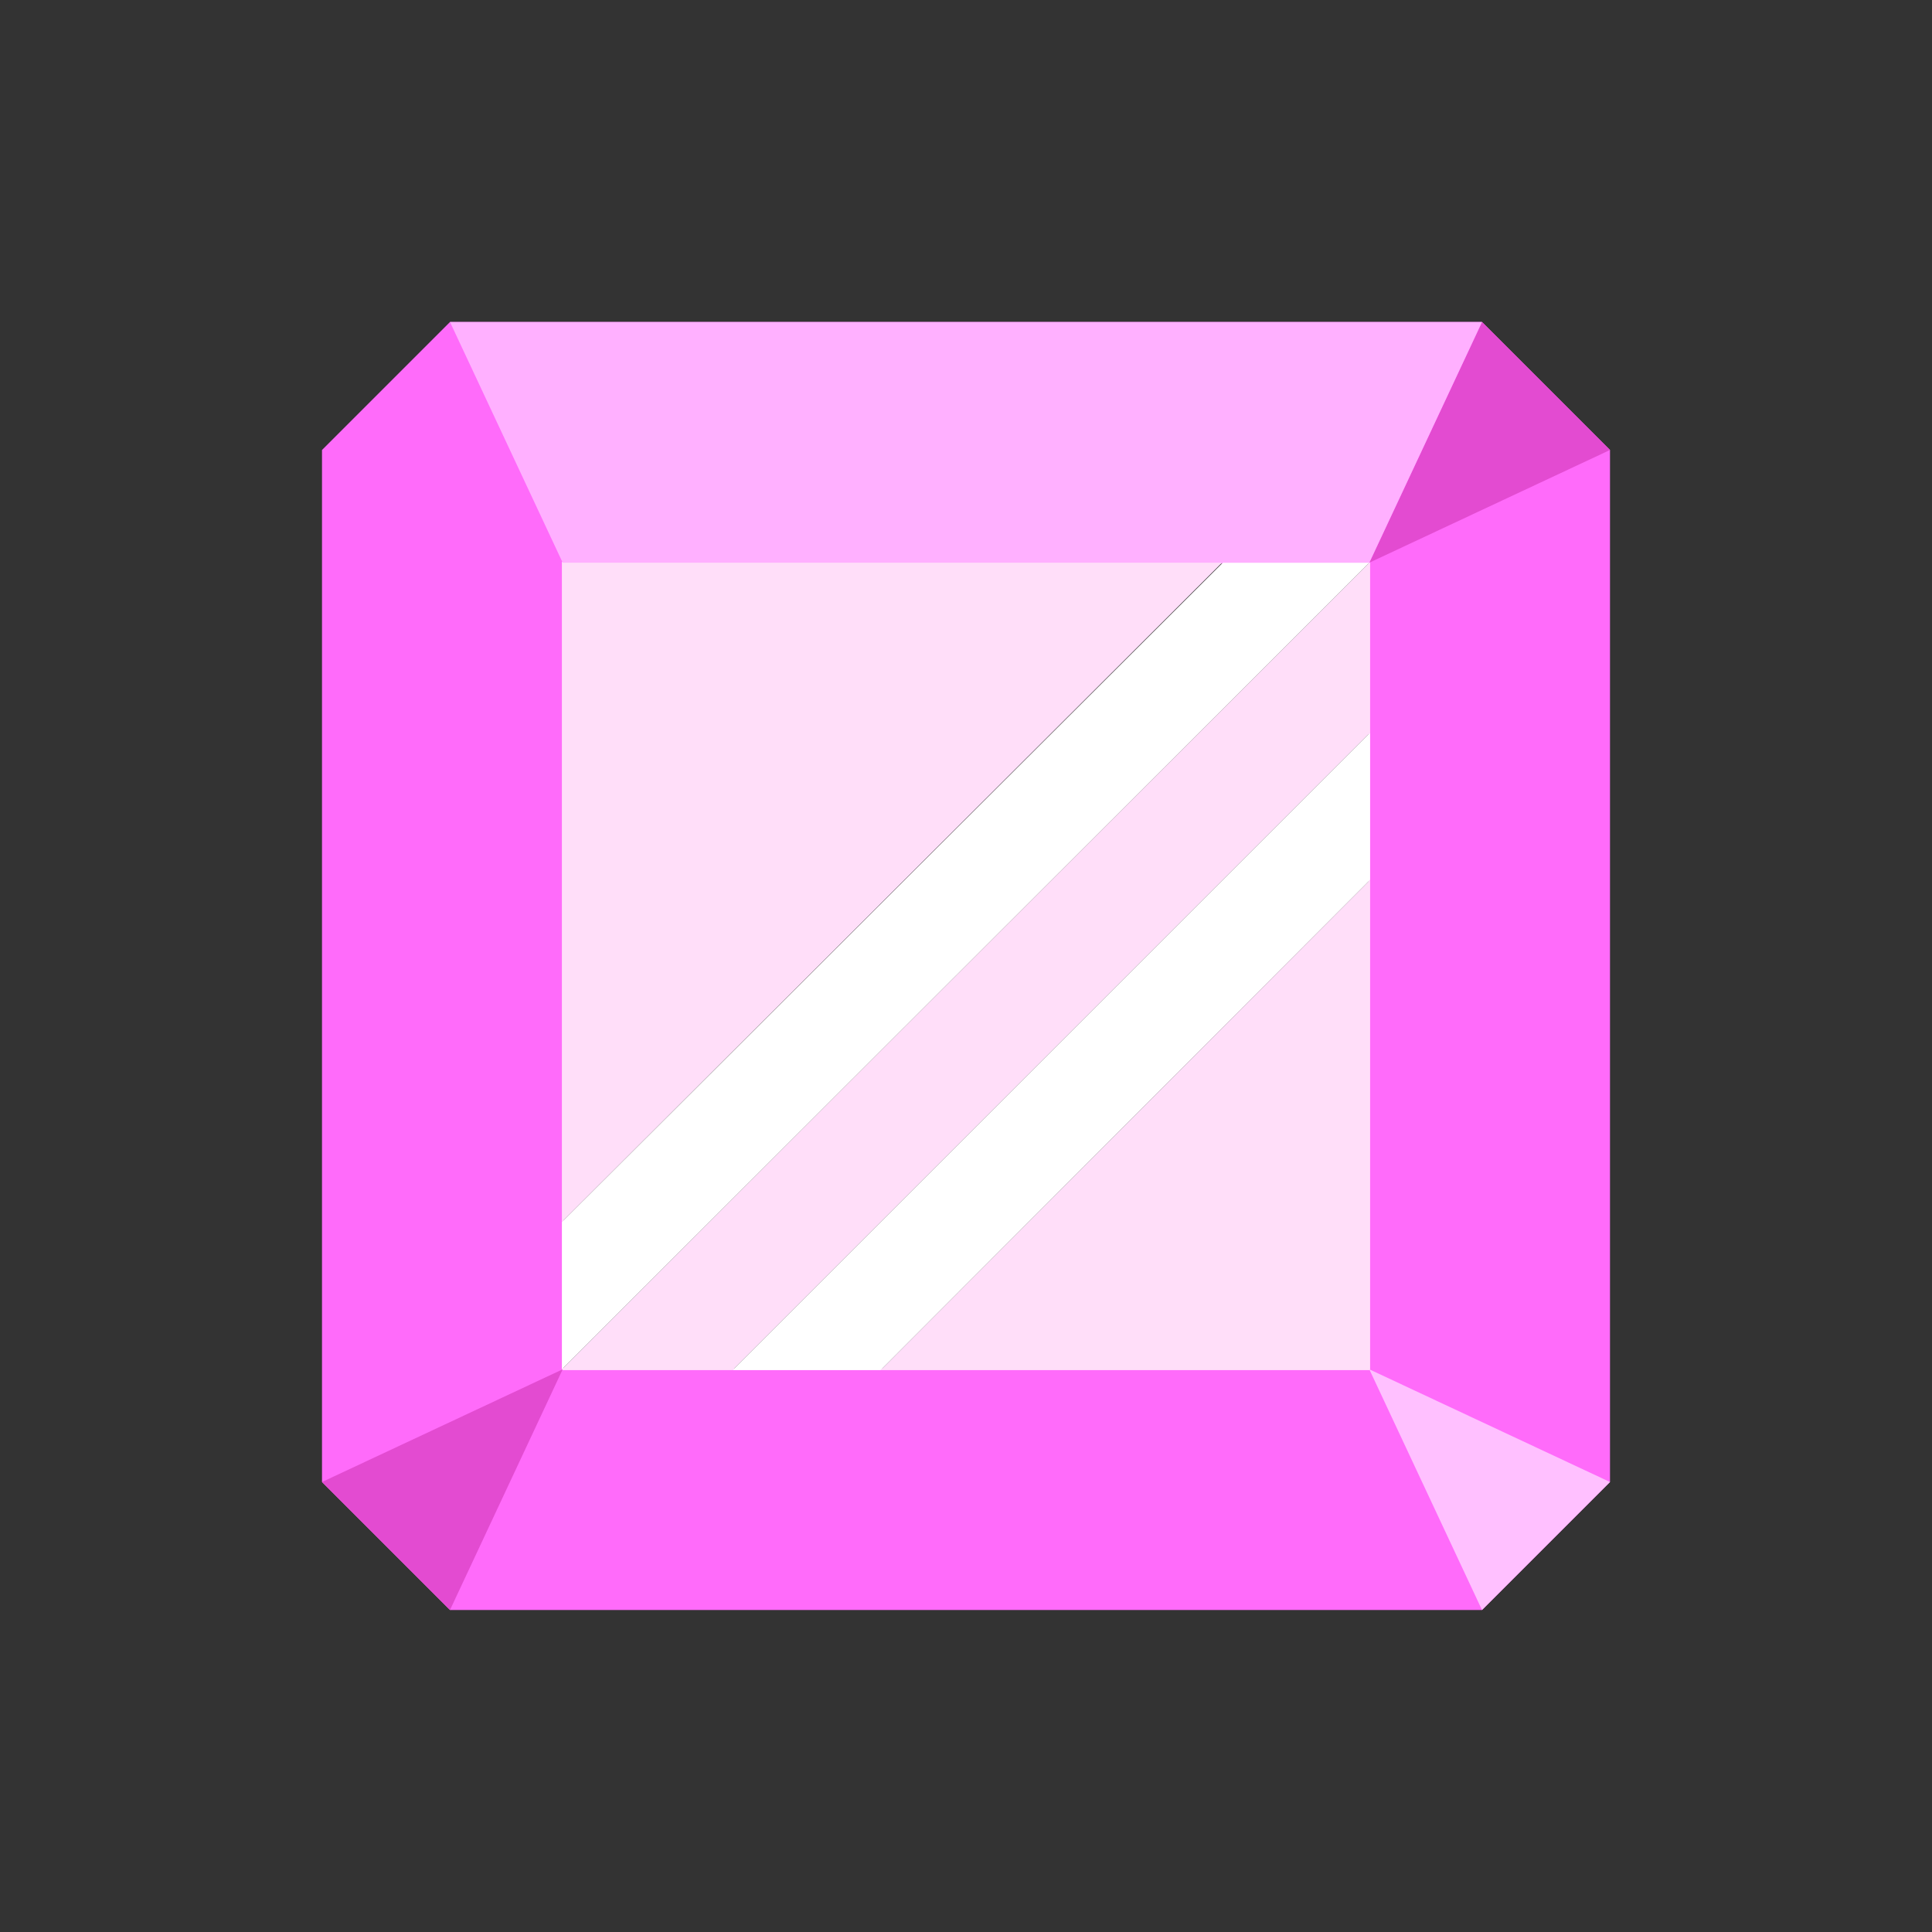 <svg xmlns="http://www.w3.org/2000/svg" width="24" height="24" fill="none"><rect width="100%" height="100%" fill="#333333" stroke="none"/><path d="M18.41 4H5.59L4 5.59V18.41L5.59 20H18.41L20 18.41V5.59L18.41 4ZM17 17H7V7H17V17Z" fill="#ff6bfa"/><path d="M15.19 6.98l-8.21 8.2v-8.2h8.21zm1.83 0V9.1L9.1 17.02H6.98v-.01L17.02 6.98zm-6.08 10.04l6.08-6.09v6.09h-6.08z" fill="#ffdef9"/><path d="M18.41 4l-1.4 2.99L20 5.59 18.41 4zM4 18.41l2.99-1.4L5.59 20 4 18.41z" fill="#e34bd1"/><path d="M5.59 4l1.4 2.99h10.02L18.41 4H5.59z" fill="#ffb0ff"/><path d="M20 18.41l-2.99-1.4 1.4 2.99L20 18.41z" fill="#ffc0ff"/><path d="M17.01 6.99h-1.82l-8.21 8.19v1.83L17.01 6.99zm.01 2.11v1.83l-6.08 6.09H9.1l7.92-7.92z" fill="#fff"/></svg>